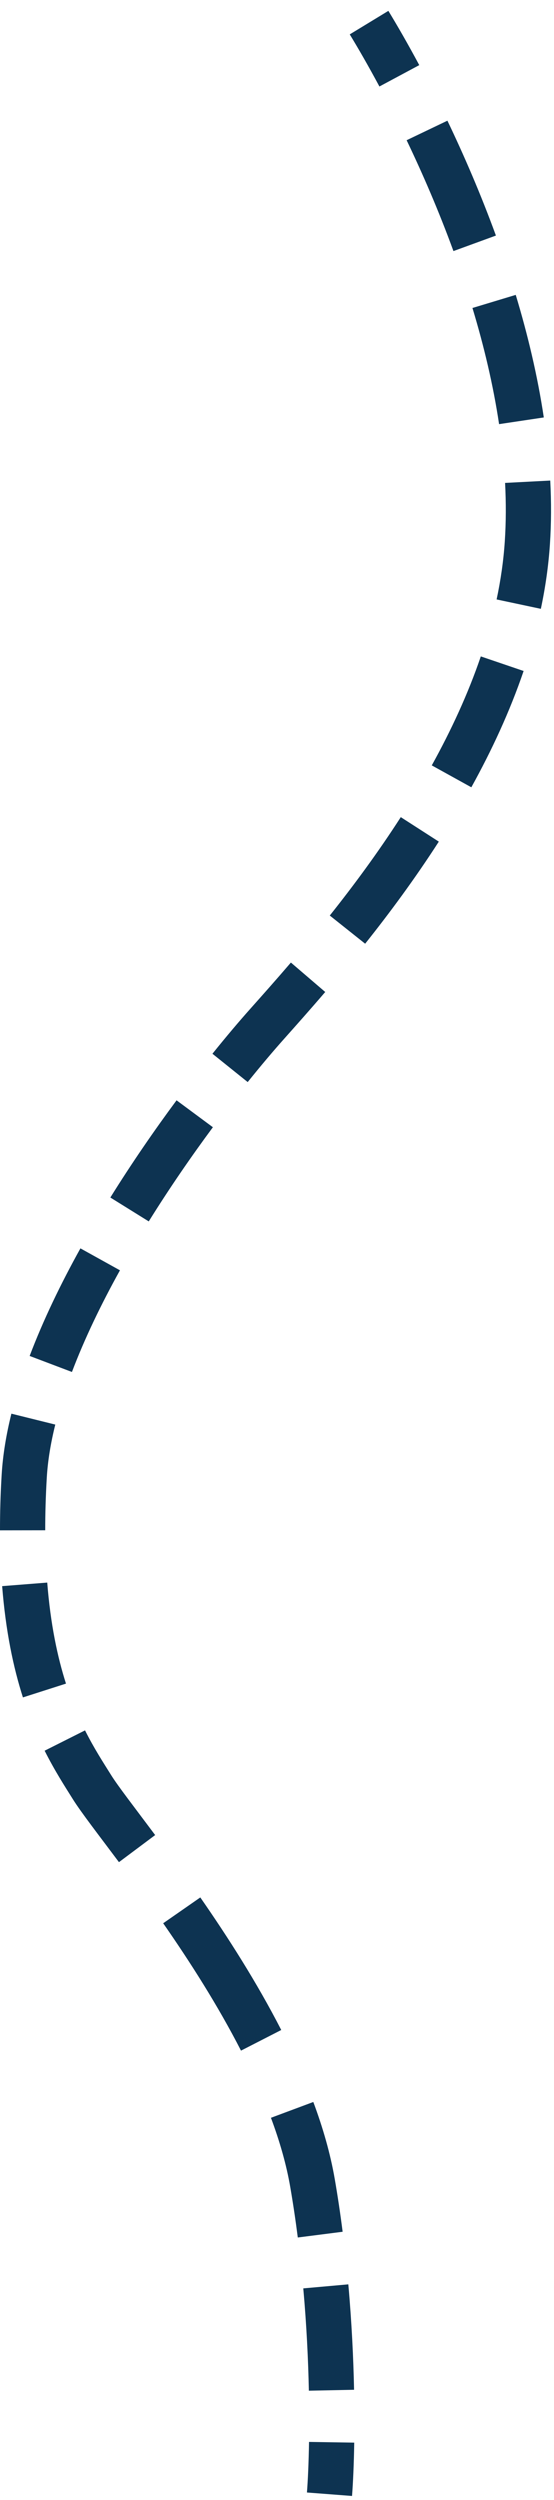 <svg width="49" height="221" viewBox="0 0 49 221" fill="none" xmlns="http://www.w3.org/2000/svg">
<path d="M2.143 130.5L0.146 130.383L2.143 130.5ZM8.143 158L6.447 159.06H6.447L8.143 158ZM27.643 193L29.613 192.66L27.643 193ZM31.137 220.653C31.225 219.501 31.301 217.889 31.331 215.938L27.332 215.875C27.302 217.765 27.23 219.294 27.148 220.347L31.137 220.653ZM31.317 211.265C31.259 208.464 31.108 205.293 30.809 201.945L26.825 202.301C27.115 205.547 27.262 208.626 27.318 211.347L31.317 211.265ZM30.306 197.296C30.111 195.764 29.881 194.214 29.613 192.66L25.672 193.34C25.929 194.831 26.15 196.324 26.339 197.803L30.306 197.296ZM29.613 192.66C29.221 190.381 28.556 188.085 27.712 185.823L23.964 187.221C24.741 189.303 25.33 191.356 25.672 193.34L29.613 192.66ZM24.876 179.459C22.71 175.235 20.131 171.213 17.717 167.74L14.433 170.024C16.79 173.414 19.262 177.275 21.316 181.284L24.876 179.459ZM13.724 162.227C11.805 159.659 10.432 157.889 9.839 156.94L6.447 159.06C7.158 160.198 8.722 162.216 10.521 164.622L13.724 162.227ZM9.839 156.94C9.119 155.789 8.319 154.561 7.521 152.972L3.947 154.769C4.848 156.561 5.764 157.969 6.447 159.06L9.839 156.94ZM5.836 148.838C5.09 146.507 4.469 143.603 4.178 139.906L0.19 140.22C0.504 144.203 1.18 147.413 2.027 150.058L5.836 148.838ZM4 135.282C3.998 133.829 4.042 132.276 4.139 130.617L0.146 130.383C0.044 132.118 -0.002 133.75 8.83341e-05 135.288L4 135.282ZM4.139 130.617C4.226 129.145 4.483 127.578 4.89 125.938L1.008 124.974C0.553 126.805 0.25 128.619 0.146 130.383L4.139 130.617ZM6.363 121.288C7.483 118.331 8.95 115.291 10.61 112.301L7.113 110.36C5.384 113.473 3.827 116.691 2.622 119.871L6.363 121.288ZM13.157 107.978C15.003 105.01 16.954 102.186 18.83 99.652L15.616 97.272C13.684 99.88 11.671 102.793 9.76 105.865L13.157 107.978ZM21.908 95.66C23.091 94.188 24.186 92.896 25.136 91.831L22.15 89.169C21.15 90.29 20.011 91.635 18.79 93.155L21.908 95.66ZM25.136 91.831C26.175 90.665 27.413 89.274 28.766 87.696L25.729 85.093C24.404 86.638 23.189 88.003 22.15 89.169L25.136 91.831ZM32.297 83.428C34.438 80.74 36.688 77.702 38.812 74.403L35.448 72.238C33.414 75.399 31.247 78.325 29.168 80.937L32.297 83.428ZM41.689 69.6C43.486 66.354 45.092 62.904 46.313 59.318L42.526 58.029C41.396 61.348 39.896 64.58 38.189 67.663L41.689 69.6ZM47.837 53.824C48.234 51.954 48.51 50.053 48.638 48.133L44.647 47.867C44.533 49.582 44.285 51.293 43.924 52.993L47.837 53.824ZM48.638 48.133C48.763 46.26 48.766 44.371 48.668 42.483L44.673 42.691C44.764 44.438 44.76 46.167 44.647 47.867L48.638 48.133ZM48.098 36.904C47.546 33.214 46.672 29.564 45.616 26.069L41.787 27.227C42.798 30.571 43.623 34.03 44.142 37.496L48.098 36.904ZM43.863 20.825C42.517 17.141 41.026 13.704 39.573 10.669L35.965 12.397C37.372 15.334 38.811 18.652 40.106 22.197L43.863 20.825ZM37.083 5.757C36.068 3.864 35.132 2.243 34.351 0.96L30.934 3.04C31.677 4.26 32.577 5.817 33.558 7.647L37.083 5.757Z" fill="#0D3351"/>
</svg>
